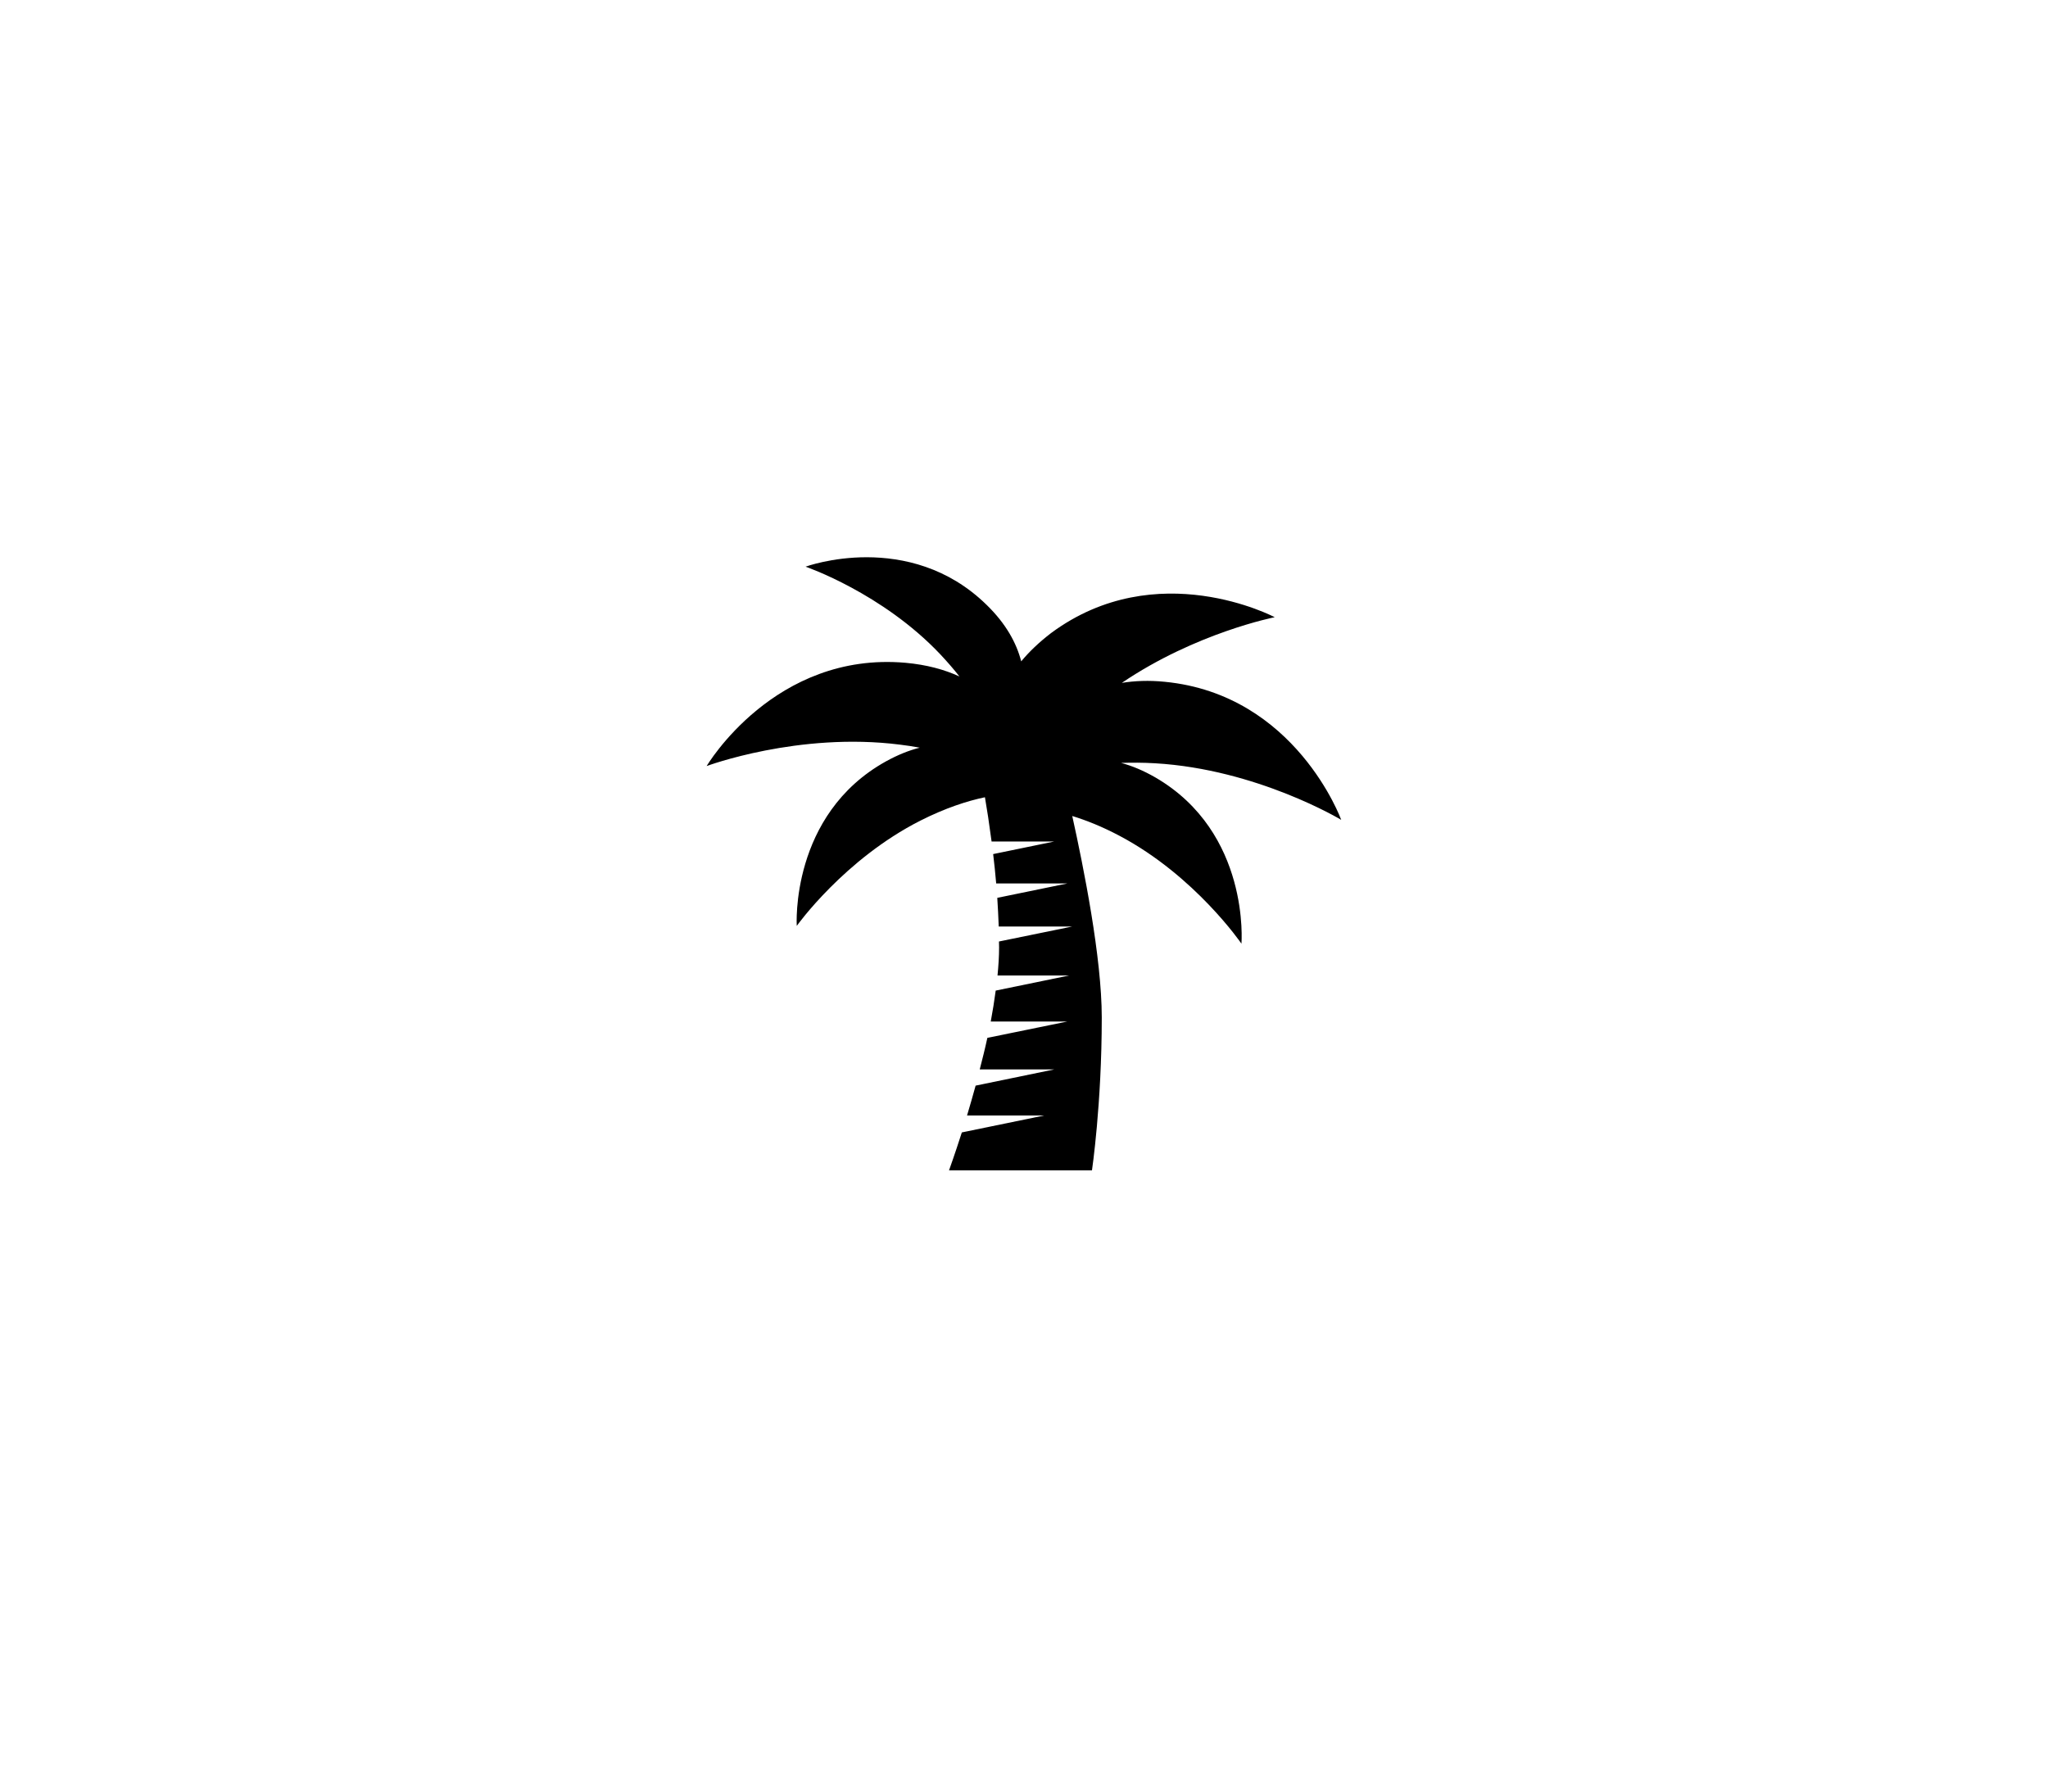 <?xml version="1.0" encoding="UTF-8" standalone="no"?>
<!-- Created with Inkscape (http://www.inkscape.org/) -->

<svg
   width="32"
   height="28"
   viewBox="0 0 8.467 7.408"
   version="1.1"
   id="svg1"
   sodipodi:docname="tree_tropical.svg"
   inkscape:version="1.3.2 (091e20e, 2023-11-25, custom)"
   xmlns:inkscape="http://www.inkscape.org/namespaces/inkscape"
   xmlns:sodipodi="http://sodipodi.sourceforge.net/DTD/sodipodi-0.dtd"
   xmlns="http://www.w3.org/2000/svg"
   xmlns:svg="http://www.w3.org/2000/svg">
  <sodipodi:namedview
     id="namedview1"
     pagecolor="#505050"
     bordercolor="#eeeeee"
     borderopacity="1"
     inkscape:showpageshadow="0"
     inkscape:pageopacity="0"
     inkscape:pagecheckerboard="0"
     inkscape:deskcolor="#505050"
     inkscape:zoom="14.517857"
     inkscape:cx="2.99631"
     inkscape:cy="18.838869"
     inkscape:window-width="1920"
     inkscape:window-height="1009"
     inkscape:window-x="-8"
     inkscape:window-y="-8"
     inkscape:window-maximized="1"
     inkscape:current-layer="svg1" />
  <defs
     id="defs1" />
  <g
     id="layer1"
     style="display:inline"
     transform="matrix(0.5,0,0,0.5,2.117,1.786)">
    <path
       id="rect31"
       style="display:inline;stroke-width:0.333"
       d="m 2.935,1.036 c -0.294,-4.108e-4 -0.508,0.078 -0.508,0.078 0,0 0.634,0.217 1.114,0.725 0.059,0.063 0.112,0.124 0.158,0.183 C 3.575,1.965 3.429,1.925 3.254,1.909 2.169,1.813 1.609,2.763 1.609,2.763 c 0,0 0.76,-0.284 1.599,-0.177 0.057,0.007 0.111,0.015 0.163,0.025 -0.088,0.022 -0.181,0.059 -0.279,0.113 -0.795,0.441 -0.738,1.361 -0.738,1.361 0,0 0.393,-0.552 1.023,-0.871 0.206,-0.104 0.385,-0.162 0.533,-0.193 0.016,0.091 0.036,0.222 0.055,0.366 H 4.483 L 3.978,3.491 c 0.009,0.078 0.018,0.157 0.025,0.243 h 0.588 L 4.012,3.853 c 0.005,0.077 0.009,0.156 0.012,0.237 H 4.632 L 4.026,4.214 c 1.512e-4,0.016 0.001,0.033 0.001,0.049 0,0.073 -0.005,0.151 -0.013,0.232 H 4.607 L 3.999,4.62 c -0.011,0.084 -0.025,0.17 -0.041,0.256 H 4.59 L 3.93,5.011 C 3.911,5.1 3.889,5.186 3.867,5.272 H 4.483 L 3.833,5.406 c -0.024,0.088 -0.048,0.17 -0.071,0.247 h 0.638 L 3.719,5.793 C 3.659,5.98 3.613,6.107 3.613,6.107 h 1.182 c 0,0 0.081,-0.546 0.081,-1.265 0,-0.494 -0.15,-1.241 -0.244,-1.666 0.117,0.036 0.248,0.088 0.393,0.165 0.624,0.331 1.006,0.891 1.006,0.891 0,0 0.075,-0.918 -0.712,-1.375 -0.099,-0.057 -0.193,-0.096 -0.283,-0.12 0.087,-0.003 0.181,-0.003 0.281,0.003 0.844,0.049 1.539,0.468 1.539,0.468 0,0 -0.376,-1.037 -1.46,-1.142 -0.13,-0.013 -0.248,-0.008 -0.354,0.009 0.612,-0.415 1.264,-0.543 1.264,-0.543 0,0 -0.974,-0.517 -1.849,0.131 C 4.358,1.739 4.276,1.817 4.21,1.897 4.171,1.746 4.085,1.587 3.925,1.431 3.604,1.116 3.229,1.037 2.935,1.036 Z" />
  </g>
</svg>
